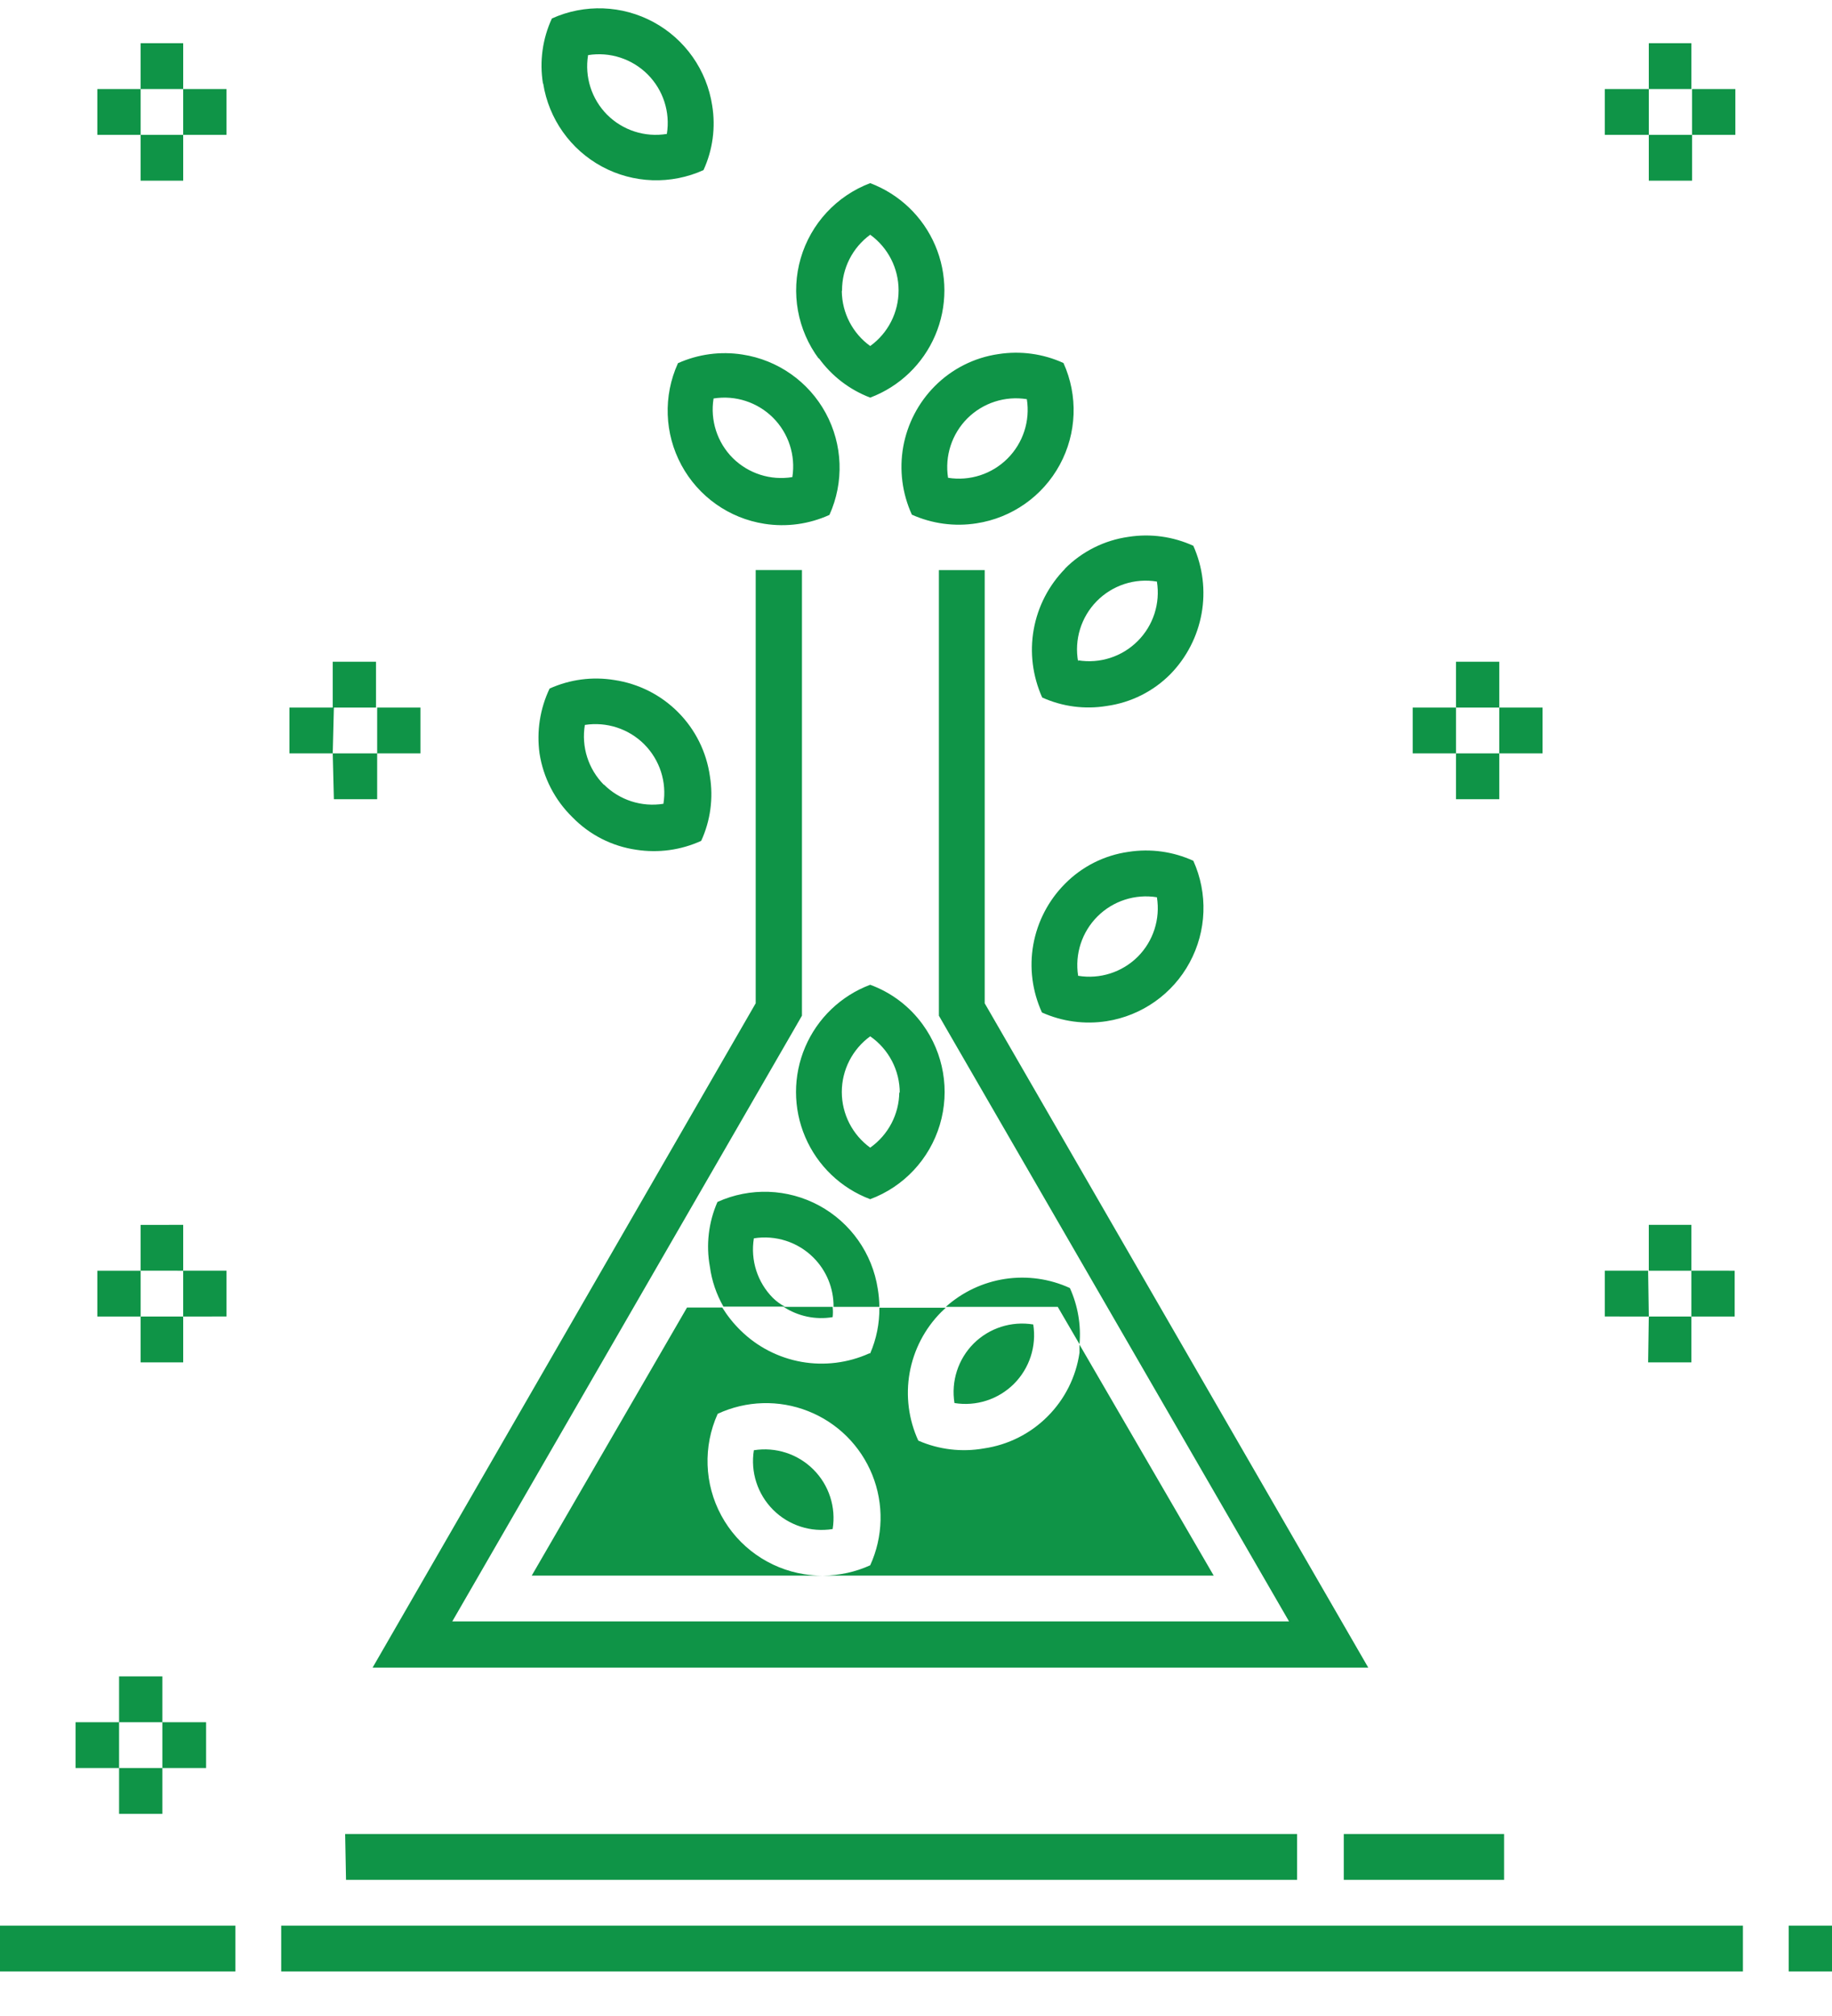 <svg width="40" height="44" viewBox="0 0 40 44" fill="none" xmlns="http://www.w3.org/2000/svg">
<path d="M3.07 28.734H2.125V27.734H3.07V26.734L4 26.733V27.733H4.945V28.733L4 28.734V27.734L3.07 27.733V28.734ZM3.07 29.734H4V28.734H3.07V29.734ZM35.985 27.734H36.93V28.734H37.875V27.734L36.93 27.733V26.733H36V27.733H35.04V28.733L36 28.734L35.985 27.734ZM35.985 29.734H36.93V28.734H36L35.985 29.734ZM31.79 15.443H32.735V16.443H33.68L33.68 15.443H32.735V14.443H31.79V15.443L30.845 15.443V16.443H31.79L31.79 15.443ZM31.79 17.443H32.735V16.443H31.79V17.443ZM7.29 15.443H8.235V16.443H9.18L9.18 15.443H8.21V14.443H7.265V15.443L6.32 15.443V16.443H7.265L7.29 15.443ZM7.29 17.443H8.235L8.235 16.443H7.265L7.29 17.443ZM2.6 37.588H3.545V38.588H4.5V37.588H3.545V36.588H2.6V37.588H1.65V38.588H2.6V37.588ZM2.6 39.588H3.545V38.588H2.6V39.588ZM3.07 1.943H4V2.943H4.945L4.945 1.943H4V0.943H3.07V1.943H2.125V2.943H3.07L3.07 1.943ZM3.07 3.943L4 3.943V2.943H3.07V3.943ZM36 1.943H36.945V2.943H37.89L37.89 1.943H36.93V0.943H36V1.943H35.04V2.943L36 2.943L36 1.943ZM36 3.943H36.945V2.943H36V3.943ZM0 43.028H5.14V42.028H0V43.028ZM6.14 43.028H38.055V42.028H6.14V43.028ZM39.055 42.028V43.028H40V42.028H39.055ZM7.555 41.028H28.32V40.028H7.536L7.555 41.028ZM29.34 41.028H32.84V40.028H29.34V41.028ZM18.18 28.747C18.188 28.672 18.188 28.597 18.18 28.523H17.11C17.426 28.729 17.808 28.81 18.18 28.747ZM21.26 29.323V29.322C20.919 29.663 20.763 30.147 20.84 30.622C21.315 30.699 21.797 30.543 22.138 30.204C22.478 29.864 22.635 29.382 22.56 28.907C22.085 28.829 21.602 28.983 21.26 29.322L21.26 29.323ZM16.46 31.653V31.652C16.383 32.128 16.54 32.611 16.88 32.952C17.221 33.293 17.704 33.449 18.18 33.372C18.257 32.897 18.101 32.413 17.76 32.073C17.419 31.732 16.936 31.576 16.46 31.652V31.653ZM23.57 29.338V29.337C23.606 28.918 23.534 28.496 23.36 28.112C22.918 27.909 22.425 27.84 21.944 27.913C21.463 27.986 21.013 28.198 20.65 28.523H23.095L23.57 29.338ZM18.98 29.538H18.98C18.516 29.747 17.999 29.812 17.498 29.723C16.996 29.633 16.533 29.395 16.17 29.037C16.017 28.888 15.883 28.72 15.77 28.538H15L11.61 34.388H17.95C17.82 34.388 17.689 34.377 17.56 34.358C16.789 34.236 16.119 33.762 15.748 33.075C15.377 32.389 15.349 31.568 15.67 30.857C16.292 30.568 17.006 30.546 17.643 30.798C18.282 31.049 18.788 31.552 19.045 32.188C19.302 32.825 19.285 33.539 19 34.163C18.677 34.31 18.326 34.386 17.97 34.388H26.5L23.57 29.347V29.523C23.494 30.049 23.25 30.537 22.874 30.913C22.499 31.29 22.012 31.535 21.485 31.612C21 31.698 20.501 31.639 20.05 31.442C19.838 30.98 19.772 30.463 19.861 29.962C19.951 29.46 20.191 28.998 20.55 28.637L20.65 28.542H19.2C19.204 28.884 19.136 29.223 19 29.538L18.98 29.538ZM16.88 28.332H16.88C16.538 27.991 16.382 27.505 16.46 27.027C16.936 26.951 17.42 27.107 17.76 27.447C18.045 27.732 18.204 28.119 18.2 28.523H19.2C19.199 28.39 19.187 28.258 19.165 28.127C19.046 27.356 18.572 26.684 17.885 26.312C17.198 25.94 16.377 25.911 15.665 26.233C15.47 26.677 15.412 27.17 15.5 27.648C15.541 27.954 15.642 28.249 15.795 28.517H17.135C17.042 28.468 16.956 28.405 16.88 28.332L16.88 28.332ZM17.88 7.833C17.41 7.203 17.263 6.39 17.483 5.636C17.703 4.882 18.265 4.275 19 3.997C19.638 4.238 20.151 4.728 20.419 5.356C20.687 5.983 20.687 6.692 20.419 7.32C20.151 7.947 19.638 8.438 19 8.678C18.548 8.506 18.157 8.205 17.875 7.813L17.88 7.833ZM18.38 6.358H18.38C18.386 6.832 18.616 7.275 19 7.552C19.39 7.271 19.62 6.819 19.62 6.338C19.62 5.856 19.39 5.405 19 5.123C18.612 5.406 18.384 5.858 18.385 6.338L18.38 6.358ZM20.41 8.428C20.785 8.05 21.273 7.804 21.8 7.728C22.282 7.653 22.776 7.72 23.22 7.923C23.542 8.635 23.512 9.457 23.139 10.144C22.766 10.831 22.093 11.304 21.32 11.422C20.842 11.497 20.352 11.431 19.91 11.233C19.698 10.77 19.632 10.253 19.721 9.752C19.811 9.251 20.051 8.789 20.41 8.428L20.41 8.428ZM20.7 10.427V10.428C21.175 10.504 21.657 10.348 21.997 10.009C22.338 9.669 22.495 9.187 22.42 8.712C21.945 8.636 21.463 8.792 21.122 9.131C20.782 9.471 20.625 9.953 20.7 10.428L20.7 10.427ZM14.8 7.927V7.928C15.242 7.729 15.732 7.663 16.21 7.738C16.983 7.856 17.656 8.329 18.029 9.016C18.402 9.703 18.432 10.525 18.11 11.238C17.666 11.44 17.172 11.508 16.69 11.432C15.919 11.312 15.249 10.838 14.878 10.151C14.507 9.464 14.478 8.644 14.8 7.933L14.8 7.927ZM16 9.998C16.342 10.336 16.825 10.491 17.3 10.413C17.375 9.938 17.218 9.456 16.878 9.116C16.537 8.777 16.055 8.621 15.58 8.697C15.503 9.173 15.659 9.657 16 9.998L16 9.998ZM23.25 12.413C23.625 12.035 24.113 11.791 24.64 11.717C25.121 11.642 25.613 11.71 26.055 11.912C26.262 12.376 26.325 12.89 26.236 13.389C26.146 13.889 25.909 14.35 25.555 14.713C25.181 15.091 24.692 15.335 24.165 15.408C23.687 15.487 23.196 15.423 22.755 15.223C22.546 14.758 22.481 14.242 22.57 13.74C22.659 13.239 22.898 12.776 23.255 12.413L23.25 12.413ZM23.54 14.412H23.54C24.016 14.489 24.499 14.333 24.84 13.992C25.181 13.652 25.337 13.168 25.26 12.693C24.778 12.613 24.288 12.773 23.946 13.121C23.604 13.469 23.452 13.962 23.54 14.442L23.54 14.412ZM22.75 22.098C22.538 21.635 22.472 21.118 22.561 20.617C22.651 20.116 22.891 19.653 23.25 19.292C23.623 18.912 24.112 18.666 24.64 18.592C25.121 18.517 25.613 18.585 26.055 18.787C26.377 19.499 26.347 20.321 25.975 21.007C25.604 21.694 24.932 22.168 24.16 22.288C23.682 22.362 23.192 22.296 22.75 22.098L22.75 22.098ZM23.54 21.297C24.015 21.376 24.498 21.221 24.84 20.883C25.181 20.542 25.337 20.058 25.26 19.583C24.786 19.506 24.303 19.662 23.963 20.001C23.622 20.341 23.465 20.823 23.54 21.297L23.54 21.297ZM11.78 16.443C11.714 15.96 11.79 15.468 12 15.028C12.443 14.828 12.935 14.763 13.415 14.842C13.943 14.921 14.431 15.167 14.807 15.546C15.183 15.924 15.426 16.414 15.5 16.942C15.578 17.421 15.512 17.912 15.31 18.352C14.868 18.554 14.376 18.621 13.895 18.547C13.364 18.471 12.874 18.222 12.5 17.838C12.115 17.463 11.862 16.974 11.78 16.443L11.78 16.443ZM13.185 17.123V17.122C13.526 17.463 14.01 17.619 14.485 17.543C14.562 17.068 14.406 16.586 14.067 16.245C13.727 15.905 13.245 15.748 12.77 15.822C12.69 16.299 12.845 16.785 13.185 17.128L13.185 17.123ZM11.855 1.823C11.777 1.341 11.845 0.846 12.05 0.403C12.763 0.081 13.585 0.111 14.272 0.484C14.959 0.857 15.432 1.53 15.55 2.303C15.628 2.781 15.562 3.272 15.36 3.713C14.649 4.034 13.829 4.006 13.142 3.635C12.456 3.264 11.981 2.594 11.86 1.823L11.855 1.823ZM13.255 2.503C13.597 2.845 14.083 3.002 14.56 2.923C14.637 2.447 14.481 1.964 14.14 1.623C13.799 1.283 13.316 1.126 12.84 1.203C12.762 1.678 12.916 2.161 13.255 2.503H13.255ZM20.145 22.358C20.606 22.99 20.744 23.801 20.52 24.55C20.295 25.299 19.733 25.9 19 26.173C18.362 25.933 17.849 25.443 17.581 24.815C17.313 24.188 17.313 23.478 17.581 22.851C17.849 22.224 18.361 21.733 19 21.493C19.459 21.661 19.858 21.962 20.145 22.358L20.145 22.358ZM19.645 23.858C19.648 23.364 19.406 22.9 19 22.618C18.611 22.901 18.38 23.352 18.38 23.833C18.38 24.314 18.611 24.766 19 25.048C19.395 24.769 19.632 24.317 19.635 23.833L19.645 23.858ZM21.5 12.443H20.5V22.168L20.71 22.533L28.145 35.388H9.875L17.3 22.532L17.51 22.167V12.442H16.5V21.897L8.135 36.397L29.875 36.397L21.5 21.897L21.5 12.443Z" fill="#0F9447"/>
</svg>
